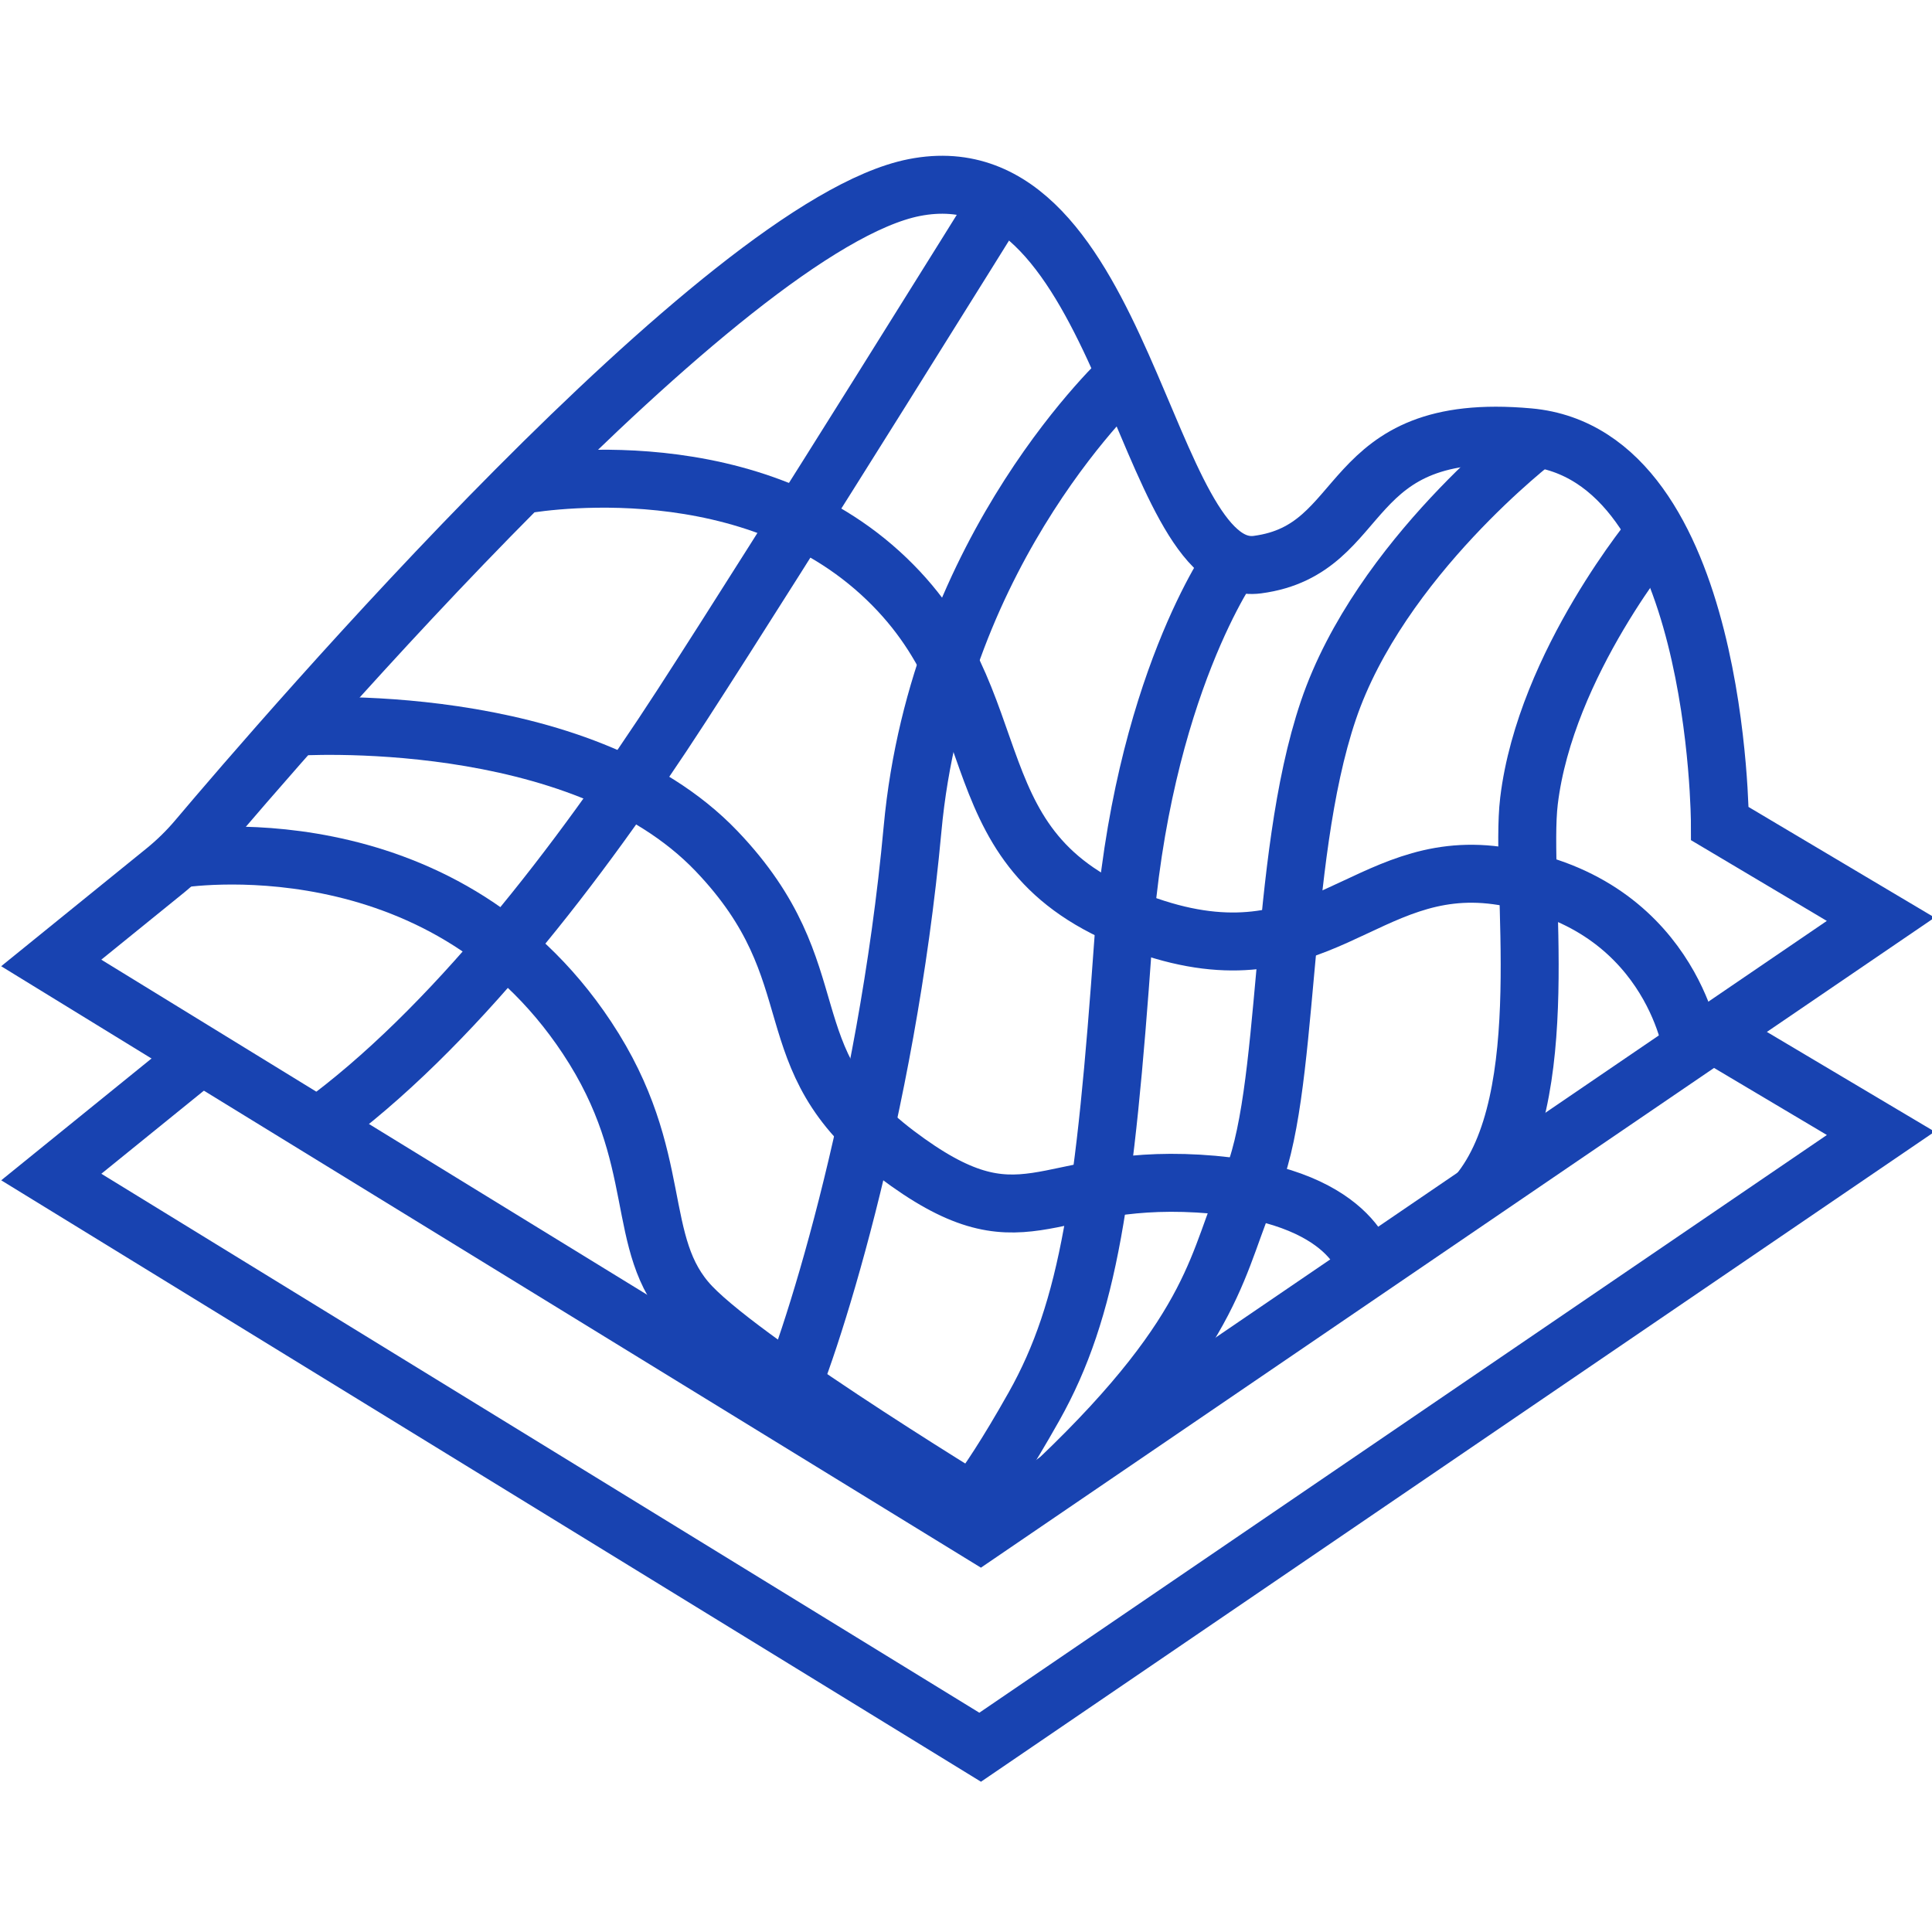 <?xml version="1.0" encoding="utf-8"?>
<!-- Generator: Adobe Illustrator 26.0.1, SVG Export Plug-In . SVG Version: 6.00 Build 0)  -->
<svg version="1.1" id="Layer_1" xmlns="http://www.w3.org/2000/svg" xmlns:xlink="http://www.w3.org/1999/xlink" x="0px" y="0px"
	 viewBox="0 0 1000 1000" style="enable-background:new 0 0 1000 1000;" xml:space="preserve">
<style type="text/css">
	.st0{display:none;fill:#1F1F1C;}
	.st1{fill:none;stroke:#1843B1;stroke-width:30;stroke-miterlimit:10;}
</style>
<path class="st0" d="M714.62,562.52c-16.03,10.96-31.53,21.55-47.03,32.14c-52.46,35.81-104.94,71.6-157.38,107.44
	c-2.3,1.57-4.02,2.56-7,0.73c-69.36-42.66-138.8-85.19-208.23-127.75c-0.97-0.6-1.92-1.23-3.52-2.26
	c11.19-8.9,22.03-17.53,33.55-26.71c-11.77-7.26-23.24-14.33-34.97-21.57c11.27-8.97,22.31-17.74,33.74-26.83
	c-12.78-7.85-25.04-15.38-38.36-23.56c9.79-1.48,18.5-2.82,27.22-4.11c11.51-1.71,23.02-3.51,34.56-4.99
	c3.08-0.4,4.08-2.65,5.51-4.54c37.33-49.38,74.39-98.95,112.06-148.07c9.6-12.52,23.14-18.84,39.48-16.42
	c9.8,1.45,16.78,7.57,22.69,15.09c11.43,14.53,18.56,31.4,26.07,48.05c3.28,7.27,6.33,14.66,10.89,21.25
	c4.33,6.26,6.63,6.58,12.39,1.66c6.2-5.29,12.02-11.05,18.36-16.16c8.62-6.95,18.12-11.78,29.78-10.05
	c8.82,1.31,15.86,5.93,21.87,12.09c15.69,16.08,25.47,35.52,31.69,56.9c1.72,5.91,3.26,11.88,3.87,18c0.24,2.38,1.63,3.46,3.27,4.61
	c7.77,5.43,15.53,10.88,23.28,16.33c1.07,0.75,2.41,1.21,2.89,2.8c-11.88,8.13-23.8,16.29-36.18,24.76
	c12.92,7.76,25.37,15.23,38.09,22.87c-12.52,8.56-24.56,16.78-36.99,25.28C689.11,547.25,701.5,554.67,714.62,562.52z
	 M702.59,562.89c-9.18-5.5-17.78-10.25-25.92-15.7c-4.68-3.13-7.93-2.79-12.56,0.4c-51.66,35.54-103.52,70.79-155.24,106.23
	c-2.91,1.99-4.9,2.1-7.88,0.16c-8.06-5.28-16.39-10.15-24.61-15.18c-47.48-29.09-94.96-58.19-142.46-87.26
	c-1.29-0.79-2.41-2.31-4.36-0.73c-8.78,7.08-17.66,14.04-26.87,21.33c1.25,0.81,2.03,1.32,2.82,1.81
	c65.89,40.38,131.8,80.74,197.61,121.24c3.07,1.89,4.7,0.66,6.92-0.86c49.99-34.14,100.01-68.24,150.02-102.36
	C674.05,582.43,688.01,572.86,702.59,562.89z M301.39,523.78c1.18,0.81,1.69,1.19,2.24,1.53c65.6,40.22,131.23,80.41,196.76,120.73
	c3.34,2.05,5.52,2.01,8.76-0.21c53.36-36.59,106.81-73.03,160.25-109.5c10.51-7.17,21-14.35,31.82-21.74
	c-9.38-5.61-18.41-10.61-26.98-16.3c-3.91-2.6-6.42-2.06-10.01,0.4c-52.26,35.83-104.64,71.51-156.95,107.27
	c-2.29,1.56-3.98,2.07-6.57,0.31c-5.63-3.83-11.57-7.19-17.38-10.75c-50.03-30.66-100.05-61.32-150.07-91.98
	c-1.81-1.11-3.26-2.58-5.68-0.59C319.11,509.89,310.43,516.61,301.39,523.78z M464.13,575.64c3.46-17.03,6.47-33.85,9.08-50.75
	c0.22-1.43-0.37-2.56-0.99-3.76c-3.35-6.53-5.48-13.5-7.49-20.54c-3.42-11.94-5.86-24.21-11.83-35.31
	c-6.07-11.31-15.52-17.85-28.03-20.32c-2.44-0.48-3.86-0.06-5.22,2.2c-6.16,10.27-13.05,20.05-20.62,29.3
	c0.29,0.37,0.45,0.7,0.71,0.88c1.38,0.93,2.8,1.79,4.17,2.73c14.88,10.19,25.85,23.22,30.33,41.15c2.37,9.49,5.04,18.92,7.88,28.29
	C445.64,561.08,451.86,570.6,464.13,575.64z M475.55,509.8c0.77-5.04,1.66-10.07,2.31-15.13c3.58-28.03,6.93-56.1,17.11-82.76
	c0.65-1.71,0.47-3.02-0.71-4.52c-9.12-11.62-20.13-20.62-34.22-25.68c-2.9-1.04-3.98-0.32-5.33,2.2
	c-9.17,17.12-18.47,34.17-27.82,51.19c-1.34,2.44-1.62,3.37,1.74,4.14c12.18,2.8,21.82,9.38,28.41,20.22
	c5.33,8.77,8.14,18.49,10.91,28.23C470.07,495.15,471.7,502.75,475.55,509.8z M578.71,467.9c3.07-1.91,5.14-3.21,7.23-4.49
	c9.8-6.03,19.68-11.9,31.57-12.57c2.74-0.15,2.64-2.17,3.03-3.78c2.11-8.82,5.77-16.96,10.49-24.65
	c6.4-10.42,14.27-19.61,23.36-27.79c1.06-0.96,3.12-1.58,1.6-3.88c-6.72-10.19-13.73-20.12-24.94-25.93
	c-6.52-3.38-7.29-3.19-12.32,2.08C592.08,394.83,582.57,429.58,578.71,467.9z M500.37,416.44c-3.18,8.32-5.45,16.28-7.36,24.34
	c-5.91,24.95-7.39,50.6-12.06,75.74c-0.94,5.04,0.88,8.22,4.27,11.21c4.05,3.56,8.79,5.24,14.16,5.21
	c7.81-0.05,14.86-3.05,22.09-5.49c3.04-1.02,4.1-2.71,4.45-5.68c1.45-12.37,3.07-24.73,4.64-37.09c0.21-1.67,0.32-3.12-1.04-4.57
	c-8.3-8.86-12.46-19.83-15.6-31.29C510.89,437.75,506.88,427.09,500.37,416.44z M498.51,402.16c9.53-23.06,20.88-44.58,35.29-64.39
	c0.89-1.23,1.02-2.17,0.26-3.57c-4.45-8.21-9.43-16.01-15.58-23.1c-2.7-3.11-4.71-2.8-7.78-0.51
	c-22.57,16.85-36.96,40.08-50.95,64.1C475.76,379.73,488.06,389.32,498.51,402.16z M612.27,364.27c-2.73-0.54-4.36,0.78-6.04,1.68
	c-5.17,2.77-9.63,6.5-13.97,10.4c-4.7,4.23-9.37,8.51-14.22,12.57c-2.88,2.41-6.42,4.22-10.14,2.79c-3.07-1.19-4.66,0.2-6.49,1.93
	c-7.71,7.32-12.17,16.55-15.31,26.49c-5.57,17.62-5.89,36.04-8.2,54.17c-0.54,4.29,1.15,6.12,5,6.9c1.98,0.4,3.89,0.63,5.93,0.33
	c6.33-0.95,12.07-3.45,17.83-6.13c4.09-1.91,5.8-4.45,6.03-9.05c0.86-17.03,4.26-33.63,9.57-49.82
	C588.62,397.2,598.13,379.64,612.27,364.27z M538.42,343.18c-0.47,0.36-0.96,0.59-1.23,0.97c-13.69,19.37-24.6,40.22-33.33,62.25
	c-0.85,2.15,0.08,3.42,1.05,4.94c5.99,9.47,10.53,19.61,13.65,30.34c2.55,8.78,4.96,17.6,9.52,25.61c0.9,1.59,1.5,3.59,3.46,4.26
	c1.48-12.3,2.62-24.41,4.47-36.41c2.37-15.44,6.98-30.12,17.28-42.38c2-2.38,5.7-4.43,5.93-6.88c0.24-2.53-3-5.27-4.36-8.09
	C549.32,366.33,543.92,354.79,538.42,343.18z M700.52,466.18c-7.56-5.31-14.43-10.23-21.43-14.98c-2.1-1.42-3-3-3.35-5.59
	c-2.11-15.42-6.83-30.06-13.63-44.08c-1.48-3.06-2.56-3.21-4.74-0.83c-3.14,3.44-6.6,6.6-9.66,10.1
	c-9.29,10.63-16.65,22.4-20.47,36.12c-0.43,1.56-2.1,3.75,1.31,4.63c13.82,3.57,21.6,13.65,27.14,25.88
	c2.22,4.9,3.83,10.07,5.8,15.37C674.39,484,687.15,475.3,700.52,466.18z M575.97,527.36c-0.33,1.77,0.07,3.18,1.52,4.42
	c3.18,2.72,5.85,5.91,7.83,9.61c1.04,1.94,2.07,2.1,3.87,0.79c4.3-3.12,8.45-6.68,13.21-8.9c10.02-4.68,12.51-12.57,12.72-22.88
	c0.34-16.78,0.84-33.6,3.31-50.25c0.48-3.26-0.79-3.17-3.21-2.72c-13.48,2.53-24.2,10.55-35.41,17.62c-1.75,1.1-1.34,2.91-1.41,4.5
	C577.74,495.51,578.37,511.52,575.97,527.36z M355.91,509.8c28.04,17.18,55.21,33.82,82.37,50.47
	c-4.39-12.67-6.95-25.33-10.27-37.75c-4.66-17.42-15.79-29.56-30.57-38.99c-2.17-1.38-3.43-1.49-5.34,0.57
	C382.07,494.92,370.53,503.72,355.91,509.8z M523.79,533.55c-15.76,5.63-30.64,10.47-44.36-2.17c-0.31,0.43-0.6,0.65-0.65,0.92
	c-2.85,15.19-5.65,30.39-8.56,45.57c-0.4,2.09,0.96,2.56,2.2,3.32c4.96,3.04,9.93,6.06,14.89,9.1c9.44,5.81,9.56,5.9,16.3-3.14
	C515.26,571.54,519.51,553.11,523.79,533.55z M548.71,527.09c0-0.04-0.01-0.09-0.01-0.13c-1.82,0.15-3.68,0.12-5.45,0.48
	c-3.08,0.64-6.08,1.63-9.16,2.26c-2.51,0.51-3.49,2-3.99,4.38c-4.81,23-9.94,45.87-27.19,63.55c-0.47,0.49-1.02,1.03-0.59,1.69
	c0.5,0.75,1.34,0.98,2.17,0.5c1.01-0.58,1.97-1.23,2.93-1.88c13.44-9.17,26.53-18.93,40.44-27.32c9.03-5.44,13.69-13.22,16.79-22.47
	c1.66-4.94,5.66-11.16,2.89-15.01c-3.69-5.14-11.31-5.49-17.83-6.05C549.38,527.07,549.04,527.09,548.71,527.09z M379.9,435.29
	c12.98-0.5,24.6-0.32,36.11,1.61c2.15,0.36,2.95-0.8,3.79-2.32c2.73-4.93,5.58-9.8,8.27-14.75c7.25-13.38,14.45-26.8,21.8-40.46
	c-8.76-1.92-16.93-1.19-25.14,0.23c-2.51,0.43-4.12,1.57-5.58,3.56c-5.31,7.23-10.75,14.35-16.15,21.52
	C395.55,414.55,388.09,424.43,379.9,435.29z M427.44,372.23c8.6-0.23,16.25-1.03,23.82,0.63c2.54,0.56,2.96-1.49,3.85-3.03
	c14.17-24.59,29.56-48.19,52.84-65.42c-0.37-0.41-0.55-0.73-0.82-0.88c-0.43-0.23-0.91-0.38-1.39-0.51
	c-13.87-3.65-25.8,1.54-34.14,11.43C456.19,332.72,442.46,352.38,427.44,372.23z M303.86,477.9c15.24,9.33,29.12,17.78,42.92,26.36
	c1.89,1.17,3.38,0.66,5.14,0.02c13.11-4.72,23.84-12.93,33.68-22.56c2.46-2.41,2.23-3.44-0.96-4.5
	c-13.02-4.35-26.09-7.62-40.05-5.31C331.52,474.09,318.36,475.79,303.86,477.9z M537.02,486.15c-1.46,11.54-2.7,22.62-4.34,33.63
	c-0.54,3.6,0.54,3.44,3.26,2.64c7.33-2.14,14.73-2.17,22.23-0.65c3.99,0.81,7.58,2.79,11.6,3.79c1.61-15.22,1.97-30.13,2.14-45.56
	C560.64,485.28,549.9,491.07,537.02,486.15z M620.72,520.59c11.45-7.8,22.08-15.09,32.78-22.27c1.85-1.24,1.59-2.73,1.15-4.34
	c-2.28-8.36-5.22-16.45-10.33-23.56c-3.85-5.36-8.57-9.67-14.93-11.95c-2.81-1.01-4.2-1.1-4.71,2.79
	C622.15,480.58,622.42,500.06,620.72,520.59z M357.67,464.71c7.6,0.66,14.2,2.18,20.84,3.53c5.27,1.07,10.41,6.75,15.37,3.57
	c4.47-2.86,7.2-8.56,10.49-13.15c3.51-4.9,7.07-9.8,9.83-15.35c-6.38-1.6-12.42-1.42-18.39-1.58c-6.32-0.17-12.64,0.27-18.97,0.32
	c-1.73,0.01-2.72,0.79-3.67,2.06C368.21,450.77,363.19,457.39,357.67,464.71z M569.01,555.9c2.19-1.51,3.68-2.54,5.18-3.57
	c8.01-5.5,8.09-7.11,0.68-13.88c-0.1-0.09-0.32-0.05-0.49-0.07C572.67,544,570.94,549.61,569.01,555.9z"/>
<g>
	<polyline class="st1" points="104.33,546.19 26.54,609.23 507.33,904.36 973.49,586.61 886.63,534.98 	"/>
	<path class="st1" d="M890.22,426.32c0,0-0.28-191.05-98.82-199.99s-81.35,58.1-140.57,65.92
		c-59.22,7.82-68.16-216.76-177.66-195.16c-98.65,19.47-326.78,284.78-371,337.15c-5.11,6.05-10.77,11.59-16.91,16.57l-58.74,47.61
		L507.3,793.56L973.46,475.8L890.22,426.32z"/>
	<path class="st1" d="M269.47,251.13c0,0,112.22-21.72,186.03,45.32s33.59,146.38,138.34,182.69
		c88.28,30.6,111.99-35.31,181.01-25.98c89.67,12.12,100.86,89.27,100.86,89.27"/>
	<path class="st1" d="M152.47,376.19c0,0,147.23-10.19,218.46,64.39c61.09,63.97,26.74,106.67,93.02,156.71
		s74.79,10.57,156.39,15.34s87.33,44.34,87.33,44.34"/>
	<path class="st1" d="M92.33,444.6c0,0,135.3-22.45,211.5,92.53c41.52,62.65,23.41,106.92,53.92,138.93
		c30.52,32.02,160.08,110.31,160.08,110.31"/>
	<path class="st1" d="M517.84,103.25c0,0-111.84,179.94-164.99,261.99S233.29,533.43,164.57,583.17"/>
	<path class="st1" d="M582.79,193.91c0,0-96.94,88.27-110.46,235.2s-54.11,272.97-67.97,301.25"/>
	<path class="st1" d="M638,290.15c0,0-47.23,65.41-56.61,197.07c-9.38,131.66-17.7,190.14-46.21,240.8s-39.57,58.34-39.57,58.34"/>
	<path class="st1" d="M795.58,226.84c0,0-81.35,62.07-108.02,140.84c-26.67,78.77-19.13,200-40.92,246.93
		c-16.73,36.04-15.08,71.52-98.97,151.44"/>
	<path class="st1" d="M857.13,275.16c0,0-57.14,68.05-65.73,139.44c-5.02,41.74,14.46,154.32-26.61,203.43"/>
</g>
</svg>
